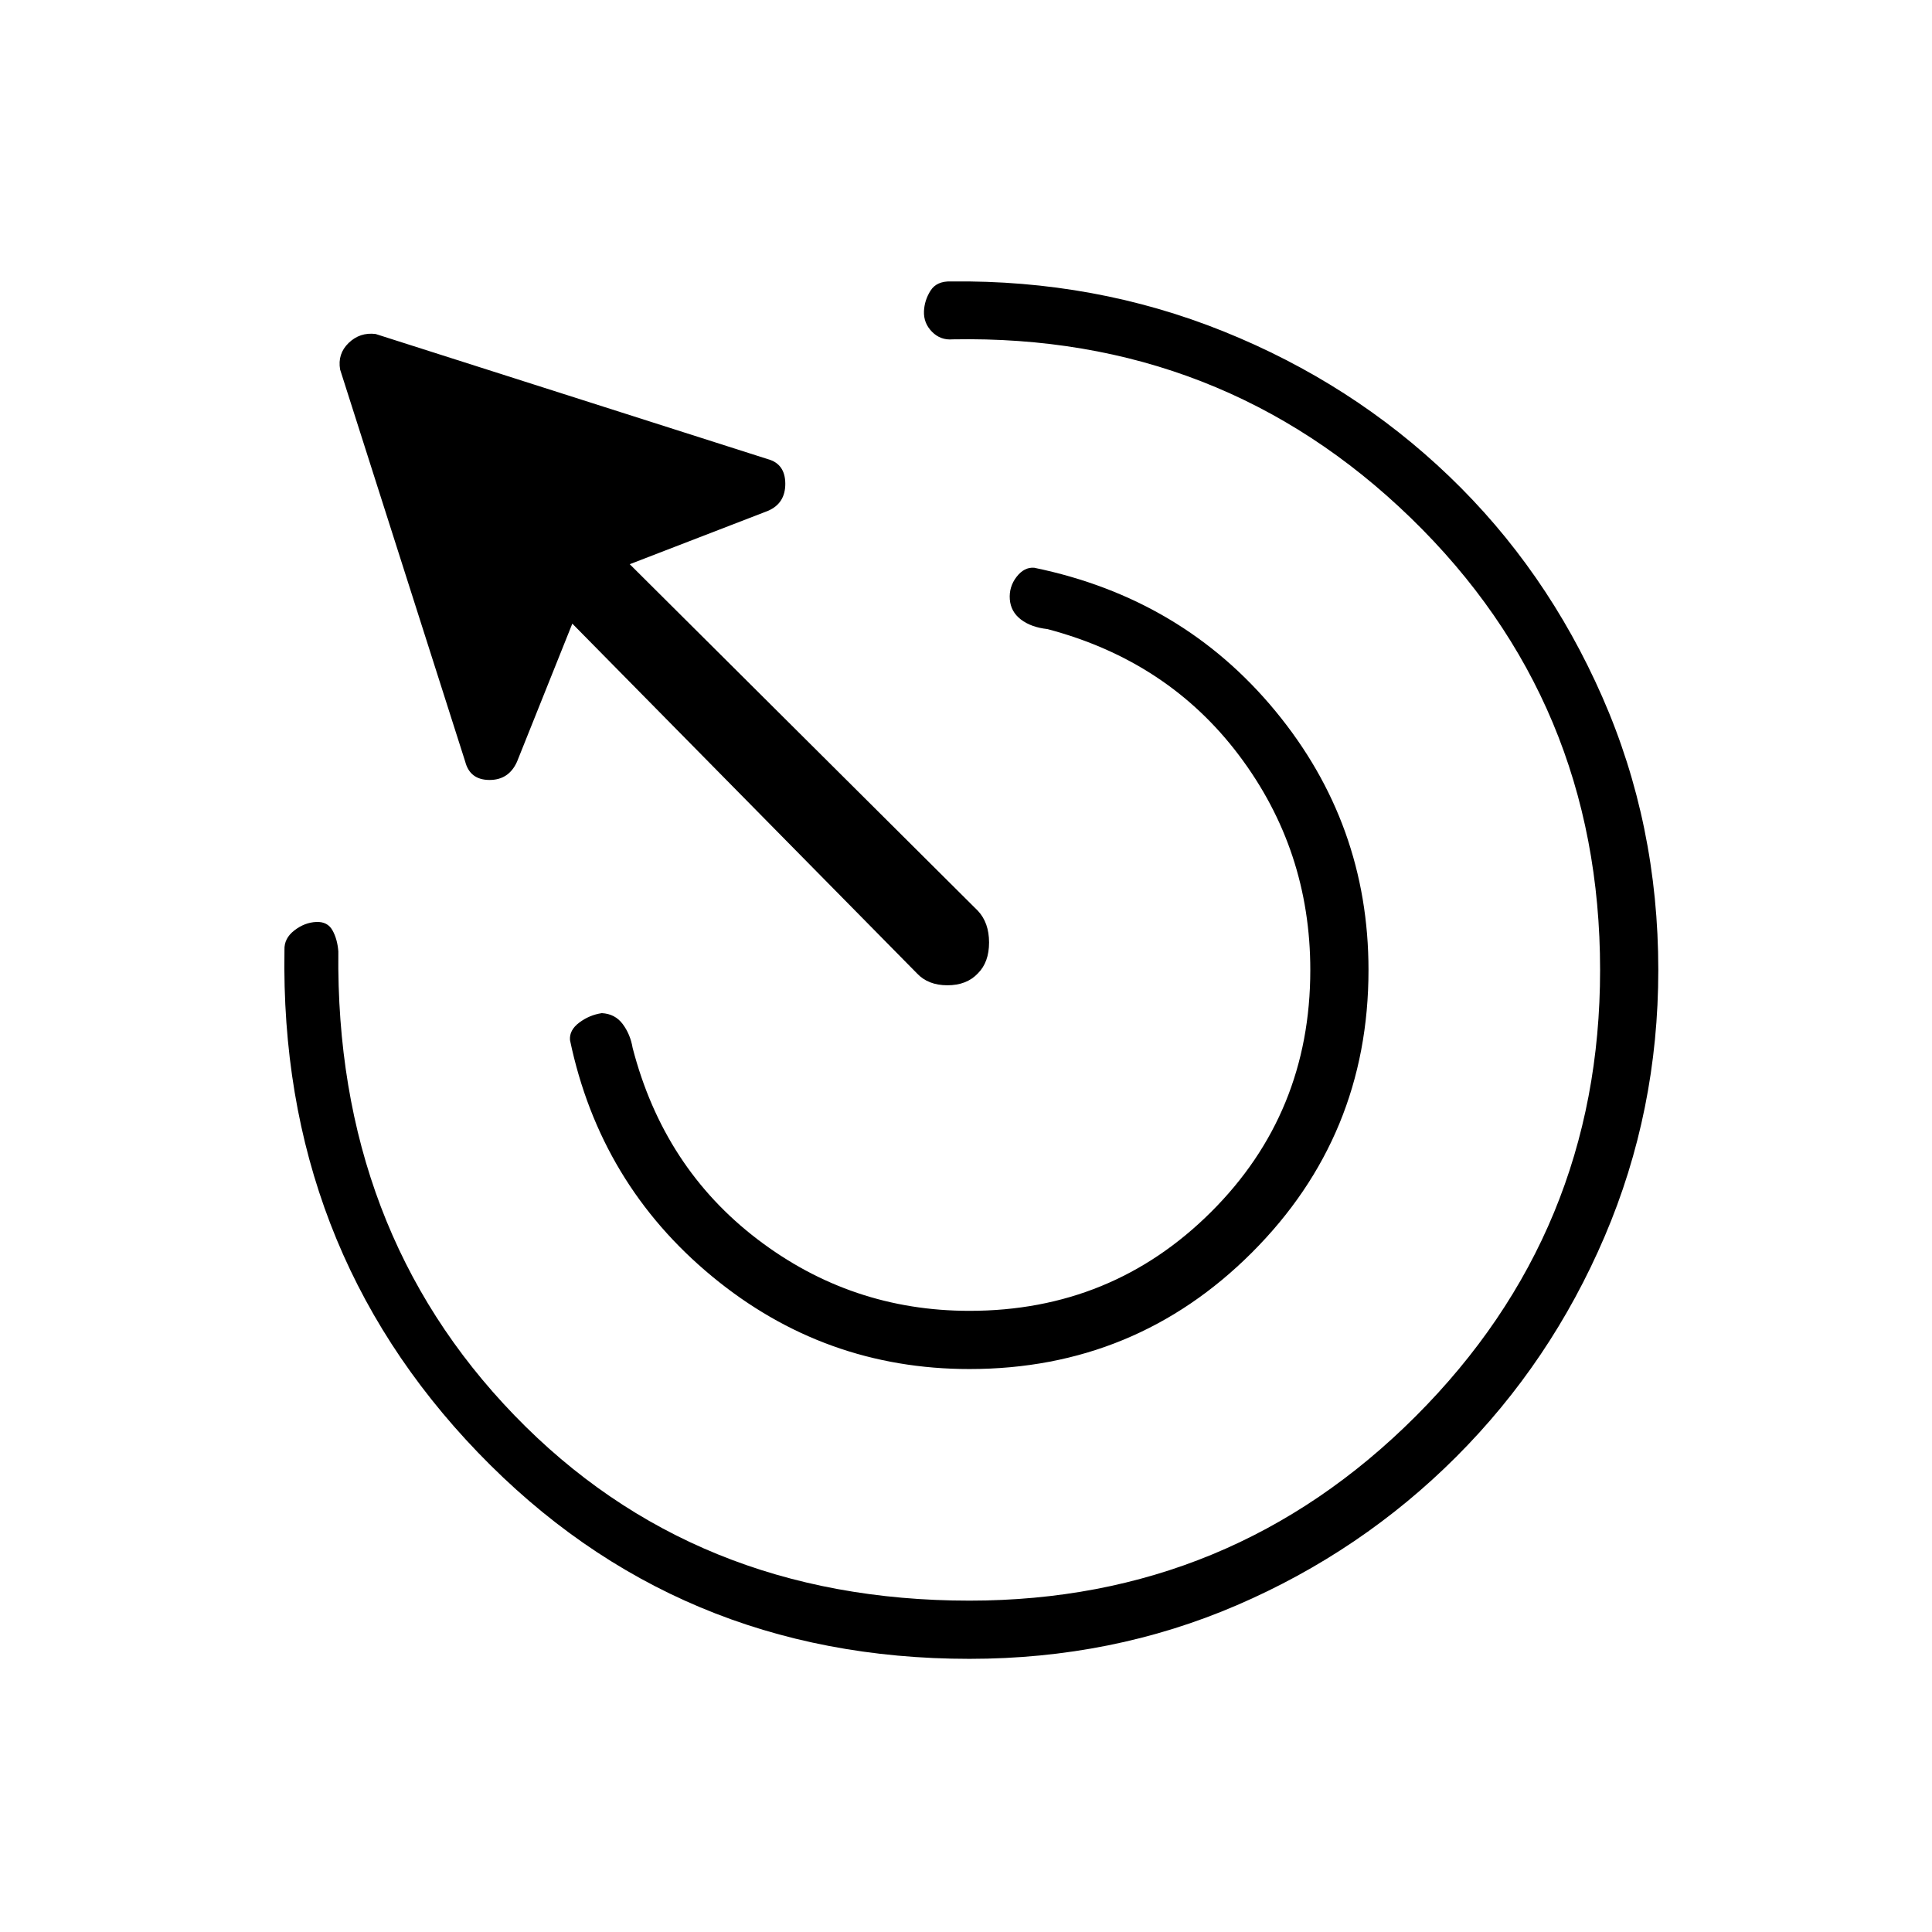 <svg xmlns="http://www.w3.org/2000/svg" height="20" viewBox="0 -960 960 960" width="20"><path d="M481.73-279.73q-72.19 0-127.88-46.02-55.7-46.02-70.62-117.4-.42-4.97 4.6-8.73 5.02-3.77 11.21-4.7 6.58.35 10.36 5.41 3.79 5.05 4.95 11.86 15.42 59.54 62.03 95.1 46.62 35.56 105.35 35.56 70.73 0 120.04-49.12 49.31-49.11 49.31-120.23 0-59.62-35.37-106.62-35.36-47-95.29-62.8-8.07-.89-13.13-4.75-5.06-3.87-5.52-10.06-.46-6.19 3.36-11.14 3.83-4.94 8.79-4.51 73.66 15.19 119.87 71.25Q680-550.58 680-478q0 82.46-57.9 140.37-57.91 57.9-140.37 57.9Zm0 144q-145.61 0-244.23-102.52Q138.88-340.77 141.35-488q-.23-5.69 4.9-9.67 5.13-3.98 10.94-4.21 5.54-.24 8 4.13t2.93 10.52q-1.54 138.38 87.48 230.48 89.02 92.1 226.13 92.1 130.12 0 221.73-91.62 91.62-91.61 91.62-221.73 0-133.38-94.06-224.63t-227.64-88.75q-6.03.53-10.26-3.75-4.24-4.29-4-10.22.23-5.42 3.26-10.23 3.04-4.8 10.12-4.57 71.73-.85 135.52 24.84 63.79 25.69 112.04 71.94 48.25 46.25 76.09 109.62Q824-550.38 824-478q0 70.04-26.67 132.42-26.68 62.39-73.73 109.45-47.06 47.05-108.95 73.73-61.88 26.67-132.92 26.67Zm-26.11-340.62L284.38-650.12l-27.5 68.66q-4.11 9.08-13.75 9.02-9.63-.06-11.98-9.14L169-776.38q-1.35-7.81 4.25-13.22 5.6-5.4 13.4-4.44l194.81 62.16q8.69 2.34 8.75 12.17.06 9.83-8.63 13.56l-68.66 26.5 173 172.23q5.54 5.92 5.54 15.73t-5.54 15.34q-5.54 5.93-15.15 5.93-9.62 0-15.15-5.93Z"/></svg>